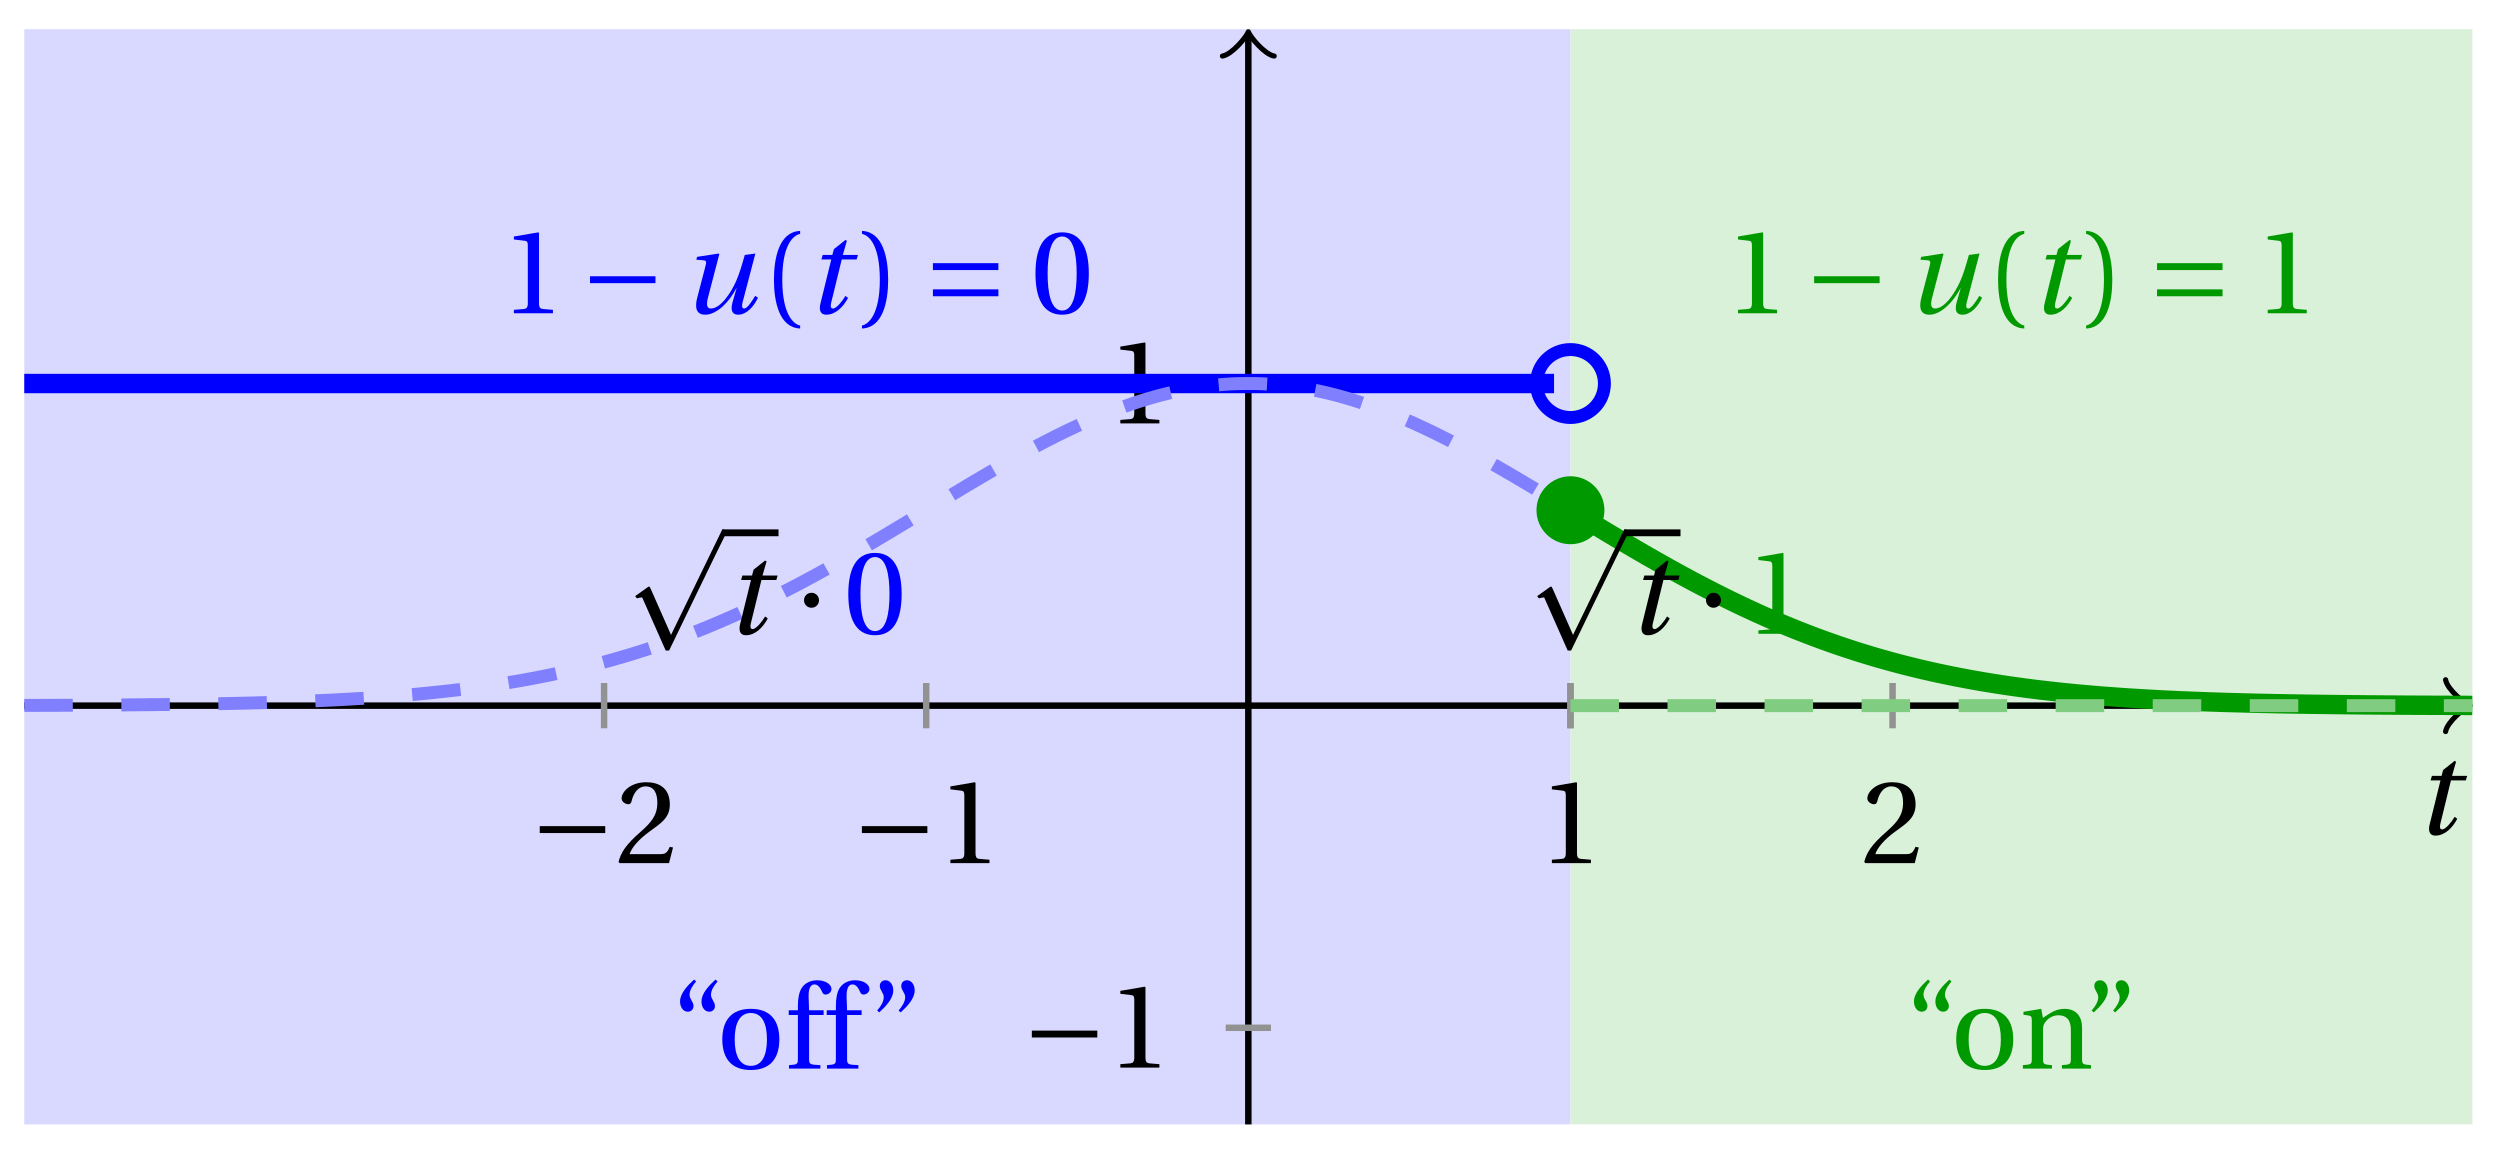 <svg xmlns="http://www.w3.org/2000/svg" xmlns:xlink="http://www.w3.org/1999/xlink" version="1.1" width="154" height="71" viewBox="0 0 154 71">
<defs>
<path id="font_1_1" d="M.428 .452 .439 .49H.312L.346 .609 .334 .616 .237 .539 .224 .49H.143L.132 .452H.215L.125 .086C.11 .029 .122-.012 .172-.012 .252-.012 .316 .054 .356 .129L.334 .146C.311 .107 .26 .04 .229 .04 .208 .04 .208 .063 .214 .088L.303 .452H.428Z"/>
<path id="font_2_2" d="M.635 .253V.311H.085V.253H.635Z"/>
<path id="font_3_5" d="M.485 .132 .457 .137C.436 .083 .416 .076 .376 .076H.12C.136 .128 .195 .199 .288 .266 .384 .336 .458 .381 .458 .493 .458 .632 .366 .68 .261 .68 .124 .68 .053 .597 .053 .545 .053 .511 .091 .495 .108 .495 .126 .495 .133 .505 .137 .522 .153 .59 .192 .645 .254 .645 .331 .645 .353 .58 .353 .507 .353 .4 .299 .34 .212 .263 .089 .156 .046 .088 .027 .01L.037 0H.451L.485 .132Z"/>
<path id="font_3_4" d="M.437 0V.029L.353 .036C.332 .038 .32 .046 .32 .085V.674L.315 .68 .109 .645V.62L.202 .609C.219 .607 .226 .599 .226 .57V.085C.226 .066 .223 .054 .217 .047 .212 .04 .204 .037 .193 .036L.109 .029V0H.437Z"/>
<path id="font_1_2" d="M.533 .49C.504 .388 .488 .335 .462 .274 .418 .173 .331 .04 .248 .04 .216 .04 .208 .07 .223 .128L.319 .497 .314 .502 .132 .474 .126 .45 .188 .445C.212 .443 .211 .428 .203 .397L.134 .133C.113 .053 .121-.012 .201-.012 .297-.012 .402 .094 .462 .21H.464L.431 .096C.412 .029 .424-.012 .477-.012 .549-.012 .609 .057 .644 .131L.62 .146C.6 .112 .556 .04 .528 .04 .507 .04 .507 .063 .515 .094L.622 .502 .533 .49Z"/>
<path id="font_3_1" d="M.175 .282C.175 .568 .262 .654 .325 .667V.692C.15 .685 .105 .468 .105 .282 .105 .096 .15-.121 .325-.128V-.103C.267-.091 .175-.006 .175 .282Z"/>
<path id="font_3_2" d="M.175 .282C.175-.006 .083-.091 .025-.103V-.128C.2-.121 .245 .096 .245 .282 .245 .468 .2 .685 .025 .692V.667C.088 .654 .175 .568 .175 .282Z"/>
<path id="font_2_4" d="M.635 .143V.201H.085V.143H.635M.635 .363V.421H.085V.363H.635Z"/>
<path id="font_3_3" d="M.265 .645C.36 .645 .387 .497 .387 .334 .387 .171 .36 .023 .265 .023 .17 .023 .143 .171 .143 .334 .143 .497 .17 .645 .265 .645M.265 .68C.1 .68 .041 .534 .041 .334 .041 .134 .1-.012 .265-.012 .43-.012 .489 .134 .489 .334 .489 .534 .43 .68 .265 .68Z"/>
<path id="font_3_9" d="M.19 .748C.14 .702 .072 .635 .072 .564 .072 .51 .104 .477 .137 .478 .167 .478 .185 .499 .185 .526 .185 .562 .152 .583 .152 .62 .152 .658 .176 .696 .207 .732L.19 .748M.37 .748C.32 .702 .252 .635 .252 .564 .252 .51 .284 .477 .317 .478 .347 .478 .365 .499 .365 .526 .365 .562 .332 .583 .332 .62 .332 .658 .356 .696 .387 .732L.37 .748Z"/>
<path id="font_3_8" d="M.288 .502C.128 .502 .049 .407 .049 .245 .049 .083 .128-.012 .288-.012 .45-.012 .528 .083 .528 .245 .528 .407 .45 .502 .288 .502M.153 .245C.153 .383 .197 .467 .288 .467 .381 .467 .424 .383 .424 .245 .424 .107 .381 .023 .288 .023 .197 .023 .153 .107 .153 .245Z"/>
<path id="font_3_6" d="M.201 .45H.323V.49H.201L.197 .602C.194 .697 .229 .707 .245 .707 .266 .707 .288 .697 .313 .639 .318 .629 .325 .622 .34 .622 .36 .622 .389 .639 .389 .669 .389 .702 .347 .742 .267 .742 .212 .742 .165 .717 .14 .679 .117 .644 .107 .591 .107 .525V.49H.03V.45H.107V.087C.107 .036 .104 .034 .032 .029V0H.296V.029C.205 .033 .201 .035 .201 .086V.45Z"/>
<path id="font_3_10" d="M.089 .472C.139 .518 .207 .585 .207 .656 .207 .71 .175 .743 .142 .742 .112 .742 .094 .721 .094 .694 .094 .658 .127 .637 .127 .6 .127 .562 .103 .524 .072 .488L.089 .472M.269 .472C.319 .518 .387 .585 .387 .656 .387 .71 .355 .743 .322 .742 .292 .742 .274 .721 .274 .694 .274 .658 .307 .637 .307 .6 .307 .562 .283 .524 .252 .488L.269 .472Z"/>
<path id="font_3_7" d="M.529 .343C.529 .444 .474 .502 .382 .502 .308 .502 .262 .466 .2 .426L.186 .502 .037 .477V.452L.075 .447C.101 .443 .107 .438 .107 .402V.087C.107 .036 .104 .034 .032 .029V0H.276V.029C.205 .034 .201 .036 .201 .087V.321C.201 .346 .203 .36 .211 .376 .232 .415 .277 .448 .33 .448 .398 .448 .435 .41 .435 .323V.087C.435 .036 .432 .034 .36 .029V0H.604V.029C.533 .034 .529 .036 .529 .087V.343Z"/>
<path id="font_2_1" d="M.398-.829 .225-.437C.221-.429 .219-.423 .212-.423 .209-.423 .208-.424 .198-.431L.097-.503 .111-.522C.127-.518 .143-.514 .153-.514 .155-.514 .156-.514 .156-.515L.353-.96H.382C.382-.96 .847 .002 .85 .003 .855 .014 .853 .015 .853 .02 .853 .031 .85 .058 .838 .058H.829L.398-.829Z"/>
<path id="font_2_3" d="M.08 .282C.08 .247 .108 .219 .143 .219 .178 .219 .206 .247 .206 .282 .206 .317 .178 .345 .143 .345 .108 .345 .08 .317 .08 .282Z"/>
</defs>
<path transform="matrix(1,0,0,-1,76.897,43.468)" d="M-75.402-25.796V41.67H19.843V-25.796ZM19.843 41.67" fill="#d9d9ff"/>
<path transform="matrix(1,0,0,-1,76.897,43.468)" d="M19.843-25.796V41.67H75.402V-25.796ZM75.402 41.67" fill="#d9f0d9"/>
<path transform="matrix(1,0,0,-1,76.897,43.468)" stroke-width=".399" stroke-linecap="butt" stroke-miterlimit="10" stroke-linejoin="miter" fill="none" stroke="#000000" d="M-75.402 0H74.944"/>
<path transform="matrix(1,0,0,-1,151.845,43.468)" stroke-width=".319" stroke-linecap="round" stroke-linejoin="round" fill="none" stroke="#000000" d="M-1.196 1.594C-1.096 .996 0 .1 .299 0 0-.1-1.096-.996-1.196-1.594"/>
<path transform="matrix(1,0,0,-1,76.897,43.468)" stroke-width=".399" stroke-linecap="butt" stroke-miterlimit="10" stroke-linejoin="miter" fill="none" stroke="#000000" d="M0-25.796V41.211"/>
<path transform="matrix(0,-1,-1,-0,76.897,2.257)" stroke-width=".319" stroke-linecap="round" stroke-linejoin="round" fill="none" stroke="#000000" d="M-1.196 1.594C-1.096 .996 0 .1 .299 0 0-.1-1.096-.996-1.196-1.594"/>
<use data-text="t" xlink:href="#font_1_1" transform="matrix(7.333,0,0,-7.332,148.757,51.386)"/>
<path transform="matrix(1,0,0,-1,76.897,43.468)" stroke-width=".399" stroke-linecap="butt" stroke-miterlimit="10" stroke-linejoin="miter" fill="none" stroke="#929292" d="M-39.685 1.395V-1.395"/>
<use data-text="&#x2212;" xlink:href="#font_2_2" transform="matrix(7.333,0,0,-7.332,32.626,53.171)"/>
<use data-text="2" xlink:href="#font_3_5" transform="matrix(7.333,0,0,-7.332,37.903,53.171)"/>
<path transform="matrix(1,0,0,-1,76.897,43.468)" stroke-width=".399" stroke-linecap="butt" stroke-miterlimit="10" stroke-linejoin="miter" fill="none" stroke="#929292" d="M-19.843 1.395V-1.395"/>
<use data-text="&#x2212;" xlink:href="#font_2_2" transform="matrix(7.333,0,0,-7.332,52.469,53.171)"/>
<use data-text="1" xlink:href="#font_3_4" transform="matrix(7.333,0,0,-7.332,57.746,53.171)"/>
<path transform="matrix(1,0,0,-1,76.897,43.468)" stroke-width=".399" stroke-linecap="butt" stroke-miterlimit="10" stroke-linejoin="miter" fill="none" stroke="#929292" d="M19.843 1.395V-1.395"/>
<use data-text="1" xlink:href="#font_3_4" transform="matrix(7.333,0,0,-7.332,94.796,53.171)"/>
<path transform="matrix(1,0,0,-1,76.897,43.468)" stroke-width=".399" stroke-linecap="butt" stroke-miterlimit="10" stroke-linejoin="miter" fill="none" stroke="#929292" d="M39.685 1.395V-1.395"/>
<use data-text="2" xlink:href="#font_3_5" transform="matrix(7.333,0,0,-7.332,114.64,53.171)"/>
<path transform="matrix(1,0,0,-1,76.897,43.468)" stroke-width=".399" stroke-linecap="butt" stroke-miterlimit="10" stroke-linejoin="miter" fill="none" stroke="#929292" d="M19.843 1.395V-1.395"/>
<path transform="matrix(1,0,0,-1,76.897,43.468)" stroke-width=".399" stroke-linecap="butt" stroke-miterlimit="10" stroke-linejoin="miter" fill="none" stroke="#929292" d="M1.395-19.843H-1.395"/>
<use data-text="&#x2212;" xlink:href="#font_2_2" transform="matrix(7.333,0,0,-7.332,62.937,65.765)"/>
<use data-text="1" xlink:href="#font_3_4" transform="matrix(7.333,0,0,-7.332,68.214,65.765)"/>
<path transform="matrix(1,0,0,-1,76.897,43.468)" stroke-width=".399" stroke-linecap="butt" stroke-miterlimit="10" stroke-linejoin="miter" fill="none" stroke="#929292" d="M1.395 19.843H-1.395"/>
<use data-text="1" xlink:href="#font_3_4" transform="matrix(7.333,0,0,-7.332,68.213,26.08)"/>
<path transform="matrix(1,0,0,-1,76.897,43.468)" stroke-width=".399" stroke-linecap="butt" stroke-miterlimit="10" stroke-linejoin="miter" fill="none" stroke="#929292" d="M1.395 19.843H-1.395"/>
<path transform="matrix(1,0,0,-1,76.897,43.468)" stroke-width="1.196" stroke-linecap="butt" stroke-miterlimit="10" stroke-linejoin="miter" fill="none" stroke="#0000ff" d="M-75.402 19.843H-74.929-74.455-73.982-73.508-73.035-72.561-72.087-71.614-71.14-70.667-70.193-69.72-69.246-68.773-68.299-67.826-67.352-66.879-66.405-65.931-65.458-64.984-64.511-64.037-63.564-63.09-62.617-62.143-61.67-61.196-60.722-60.249-59.775-59.302-58.828-58.355-57.881-57.408-56.934-56.461-55.987-55.514-55.04-54.566-54.093-53.619-53.146-52.672-52.199-51.725-51.252-50.778-50.305-49.831-49.357-48.884-48.41-47.937-47.463-46.99-46.516-46.043-45.569-45.096-44.622-44.149-43.675-43.201-42.728-42.254-41.781-41.307-40.834-40.36-39.887-39.413-38.94-38.466-37.993-37.519-37.045-36.572-36.098-35.625-35.151-34.678-34.204-33.731-33.257-32.784-32.31-31.836-31.363-30.889-30.416-29.942-29.469-28.995-28.522-28.048-27.575-27.101-26.628-26.154-25.68-25.207-24.733-24.26-23.786-23.313-22.839-22.366-21.892-21.419-20.945-20.472-19.998-19.524-19.051-18.577-18.104-17.63-17.157-16.683-16.21-15.736-15.263-14.789-14.315-13.842-13.368-12.895-12.421-11.948-11.474-11.001-10.527-10.054-9.58-9.107-8.633-8.159-7.686-7.212-6.739-6.265-5.792-5.318-4.845-4.371-3.898-3.424-2.951-2.477-2.003-1.53-1.056-.583-.109 .364 .838 1.311 1.785 2.258 2.732 3.205 3.679 4.153 4.626 5.1 5.573 6.047 6.52 6.994 7.467 7.941 8.414 8.888 9.361 9.835 10.309 10.782 11.256 11.729 12.203 12.676 13.15 13.623 14.097 14.57 15.044 15.518 15.991 16.465 16.938 17.412 17.885 18.359 18.832"/>
<path transform="matrix(1,0,0,-1,76.897,43.468)" stroke-width=".797" stroke-linecap="butt" stroke-dasharray="2.989,2.989" stroke-miterlimit="10" stroke-linejoin="miter" fill="none" stroke="#8080ff" d="M-75.402 .014-74.929 .016-74.455 .017-73.982 .019-73.508 .021-73.035 .022-72.561 .024-72.087 .027-71.614 .029-71.14 .032-70.667 .035-70.193 .038-69.72 .041-69.246 .045-68.773 .049-68.299 .053-67.826 .058-67.352 .062-66.879 .067-66.405 .073-65.931 .079-65.458 .086-64.984 .093-64.511 .101-64.037 .108-63.564 .117-63.09 .127-62.617 .136-62.143 .147-61.67 .158-61.196 .17-60.722 .183-60.249 .196-59.775 .212-59.302 .226-58.828 .244-58.355 .262-57.881 .282-57.408 .302-56.934 .323-56.461 .345-55.987 .369-55.514 .395-55.04 .423-54.566 .45-54.093 .482-53.619 .514-53.146 .548-52.672 .585-52.199 .623-51.725 .663-51.252 .705-50.778 .75-50.305 .798-49.831 .847-49.357 .899-48.884 .953-48.41 1.01-47.937 1.071-47.463 1.135-46.99 1.2-46.516 1.27-46.043 1.343-45.569 1.419-45.096 1.498-44.622 1.582-44.149 1.669-43.675 1.76-43.201 1.854-42.728 1.953-42.254 2.054-41.781 2.161-41.307 2.272-40.834 2.387-40.36 2.507-39.887 2.632-39.413 2.759-38.94 2.894-38.466 3.03-37.993 3.173-37.519 3.32-37.045 3.473-36.572 3.63-36.098 3.793-35.625 3.959-35.151 4.132-34.678 4.309-34.204 4.491-33.731 4.678-33.257 4.87-32.784 5.069-32.31 5.271-31.836 5.478-31.363 5.69-30.889 5.908-30.416 6.129-29.942 6.357-29.469 6.587-28.995 6.823-28.522 7.063-28.048 7.308-27.575 7.556-27.101 7.81-26.628 8.066-26.154 8.326-25.68 8.59-25.207 8.856-24.733 9.126-24.26 9.4-23.786 9.675-23.313 9.953-22.839 10.233-22.366 10.515-21.892 10.799-21.419 11.083-20.945 11.369-20.472 11.656-19.998 11.944-19.524 12.23-19.051 12.518-18.577 12.803-18.104 13.089-17.63 13.373-17.157 13.657-16.683 13.937-16.21 14.216-15.736 14.493-15.263 14.765-14.789 15.034-14.315 15.298-13.842 15.56-13.368 15.816-12.895 16.068-12.421 16.314-11.948 16.557-11.474 16.791-11.001 17.019-10.527 17.241-10.054 17.456-9.58 17.662-9.107 17.863-8.633 18.055-8.159 18.238-7.686 18.412-7.212 18.577-6.739 18.734-6.265 18.881-5.792 19.02-5.318 19.147-4.845 19.264-4.371 19.371-3.898 19.468-3.424 19.554-2.951 19.629-2.477 19.692-2.003 19.746-1.53 19.788-1.056 19.82-.583 19.838-.109 19.843 .364 19.843 .838 19.829 1.311 19.804 1.785 19.766 2.258 19.718 2.732 19.659 3.205 19.589 3.679 19.508 4.153 19.417 4.626 19.316 5.1 19.202 5.573 19.079 6.047 18.946 6.52 18.803 6.994 18.651 7.467 18.49 7.941 18.319 8.414 18.14 8.888 17.952 9.361 17.757 9.835 17.553 10.309 17.343 10.782 17.122 11.256 16.898 11.729 16.666 12.203 16.428 12.676 16.184 13.15 15.934 13.623 15.679 14.097 15.421 14.57 15.158 15.044 14.89 15.518 14.617 15.991 14.344 16.465 14.066 16.938 13.786 17.412 13.504 17.885 13.222 18.359 12.936 18.832 12.651"/>
<path transform="matrix(1,0,0,-1,76.897,43.468)" stroke-width="1.196" stroke-linecap="butt" stroke-miterlimit="10" stroke-linejoin="miter" fill="none" stroke="#009900" d="M19.843 12.037 20.122 11.869 20.401 11.7 20.68 11.529 20.959 11.36 21.238 11.192 21.518 11.023 21.797 10.856 22.076 10.688 22.355 10.521 22.634 10.354 22.913 10.19 23.193 10.023 23.472 9.858 23.751 9.695 24.03 9.533 24.309 9.37 24.588 9.209 24.868 9.05 25.147 8.889 25.426 8.733 25.705 8.576 25.984 8.419 26.263 8.264 26.542 8.112 26.822 7.961 27.101 7.81 27.38 7.659 27.659 7.512 27.938 7.365 28.217 7.22 28.497 7.076 28.776 6.934 29.055 6.794 29.334 6.655 29.613 6.516 29.892 6.381 30.172 6.246 30.451 6.113 30.73 5.982 31.009 5.853 31.288 5.724 31.567 5.599 31.846 5.474 32.126 5.351 32.405 5.23 32.684 5.111 32.963 4.993 33.242 4.876 33.521 4.763 33.801 4.65 34.08 4.541 34.359 4.432 34.638 4.325 34.917 4.219 35.196 4.116 35.476 4.013 35.755 3.914 36.034 3.815 36.313 3.719 36.592 3.624 36.871 3.531 37.151 3.44 37.43 3.348 37.709 3.261 37.988 3.175 38.267 3.09 38.546 3.007 38.825 2.925 39.105 2.846 39.384 2.769 39.663 2.691 39.942 2.616 40.221 2.542 40.5 2.471 40.78 2.401 41.059 2.332 41.338 2.264 41.617 2.199 41.896 2.135 42.175 2.072 42.455 2.01 42.734 1.951 43.013 1.893 43.292 1.836 43.571 1.78 43.85 1.726 44.129 1.673 44.409 1.621 44.688 1.57 44.967 1.522 45.246 1.472 45.525 1.427 45.804 1.381 46.084 1.338 46.363 1.294 46.642 1.252 46.921 1.21 47.2 1.171 47.479 1.133 47.759 1.095 48.038 1.058 48.317 1.022 48.596 .988 48.875 .954 49.154 .923 49.434 .891 49.713 .859 49.992 .829 50.271 .8 50.55 .772 50.829 .744 51.108 .718 51.388 .692 51.667 .669 51.946 .643 52.225 .621 52.504 .597 52.783 .575 53.063 .556 53.342 .534 53.621 .514 53.9 .494 54.179 .476 54.458 .458 54.738 .441 55.017 .424 55.296 .407 55.575 .391 55.854 .377 56.133 .361 56.412 .347 56.692 .333 56.971 .321 57.25 .307 57.529 .295 57.808 .284 58.087 .272 58.367 .262 58.646 .25 58.925 .24 59.204 .23 59.483 .22 59.762 .212 60.042 .202 60.321 .195 60.6 .187 60.879 .179 61.158 .172 61.437 .164 61.716 .157 61.996 .15 62.275 .144 62.554 .138 62.833 .132 63.112 .126 63.391 .12 63.671 .115 63.95 .11 64.229 .105 64.508 .101 64.787 .096 65.066 .092 65.346 .087 65.625 .084 65.904 .08 66.183 .076 66.462 .073 66.741 .069 67.02 .066 67.3 .063 67.579 .06 67.858 .057 68.137 .054 68.416 .052 68.695 .049 68.975 .047 69.254 .045 69.533 .043 69.812 .041 70.091 .038 70.37 .037 70.65 .035 70.929 .033 71.208 .031 71.487 .03 71.766 .028 72.045 .027 72.325 .026 72.604 .024 72.883 .023 73.162 .022 73.441 .021 73.72 .02 73.999 .019 74.279 .018 74.558 .017 74.837 .016 75.116 .015 75.395 .014"/>
<path transform="matrix(1,0,0,-1,76.897,43.468)" stroke-width=".797" stroke-linecap="butt" stroke-dasharray="2.989,2.989" stroke-miterlimit="10" stroke-linejoin="miter" fill="none" stroke="#80cc80" d="M19.843 0H20.122 20.401 20.68 20.959 21.238 21.518 21.797 22.076 22.355 22.634 22.913 23.193 23.472 23.751 24.03 24.309 24.588 24.868 25.147 25.426 25.705 25.984 26.263 26.542 26.822 27.101 27.38 27.659 27.938 28.217 28.497 28.776 29.055 29.334 29.613 29.892 30.172 30.451 30.73 31.009 31.288 31.567 31.846 32.126 32.405 32.684 32.963 33.242 33.521 33.801 34.08 34.359 34.638 34.917 35.196 35.476 35.755 36.034 36.313 36.592 36.871 37.151 37.43 37.709 37.988 38.267 38.546 38.825 39.105 39.384 39.663 39.942 40.221 40.5 40.78 41.059 41.338 41.617 41.896 42.175 42.455 42.734 43.013 43.292 43.571 43.85 44.129 44.409 44.688 44.967 45.246 45.525 45.804 46.084 46.363 46.642 46.921 47.2 47.479 47.759 48.038 48.317 48.596 48.875 49.154 49.434 49.713 49.992 50.271 50.55 50.829 51.108 51.388 51.667 51.946 52.225 52.504 52.783 53.063 53.342 53.621 53.9 54.179 54.458 54.738 55.017 55.296 55.575 55.854 56.133 56.412 56.692 56.971 57.25 57.529 57.808 58.087 58.367 58.646 58.925 59.204 59.483 59.762 60.042 60.321 60.6 60.879 61.158 61.437 61.716 61.996 62.275 62.554 62.833 63.112 63.391 63.671 63.95 64.229 64.508 64.787 65.066 65.346 65.625 65.904 66.183 66.462 66.741 67.02 67.3 67.579 67.858 68.137 68.416 68.695 68.975 69.254 69.533 69.812 70.091 70.37 70.65 70.929 71.208 71.487 71.766 72.045 72.325 72.604 72.883 73.162 73.441 73.72 73.999 74.279 74.558 74.837 75.116 75.395"/>
<path transform="matrix(1,0,0,-1,76.897,43.468)" stroke-width=".797" stroke-linecap="butt" stroke-miterlimit="10" stroke-linejoin="miter" fill="none" stroke="#0000ff" d="M21.935 19.843C21.935 20.998 20.998 21.935 19.843 21.935 18.687 21.935 17.75 20.998 17.75 19.843 17.75 18.687 18.687 17.75 19.843 17.75 20.998 17.75 21.935 18.687 21.935 19.843ZM19.843 19.843"/>
<path transform="matrix(1,0,0,-1,76.897,43.468)" d="M21.935 12.037C21.935 13.193 20.998 14.13 19.843 14.13 18.687 14.13 17.75 13.193 17.75 12.037 17.75 10.882 18.687 9.945 19.843 9.945 20.998 9.945 21.935 10.882 21.935 12.037ZM19.843 12.037" fill="#009900"/>
<use data-text="1" xlink:href="#font_3_4" transform="matrix(7.333,0,0,-7.332,30.856,19.298)" fill="#0000ff"/>
<use data-text="&#x2212;" xlink:href="#font_2_2" transform="matrix(7.333,0,0,-7.332,35.72,19.298)" fill="#0000ff"/>
<use data-text="u" xlink:href="#font_1_2" transform="matrix(7.333,0,0,-7.332,41.97,19.298)" fill="#0000ff"/>
<use data-text="(" xlink:href="#font_3_1" transform="matrix(7.333,0,0,-7.332,46.905,19.298)" fill="#0000ff"/>
<use data-text="t" xlink:href="#font_1_1" transform="matrix(7.333,0,0,-7.332,49.63,19.298)" fill="#0000ff"/>
<use data-text=")" xlink:href="#font_3_2" transform="matrix(7.333,0,0,-7.332,52.914,19.298)" fill="#0000ff"/>
<use data-text="=" xlink:href="#font_2_4" transform="matrix(7.333,0,0,-7.332,56.844,19.298)" fill="#0000ff"/>
<use data-text="0" xlink:href="#font_3_3" transform="matrix(7.333,0,0,-7.332,63.485,19.298)" fill="#0000ff"/>
<use data-text="1" xlink:href="#font_3_4" transform="matrix(7.333,0,0,-7.332,106.262,19.298)" fill="#009900"/>
<use data-text="&#x2212;" xlink:href="#font_2_2" transform="matrix(7.333,0,0,-7.332,111.127,19.298)" fill="#009900"/>
<use data-text="u" xlink:href="#font_1_2" transform="matrix(7.333,0,0,-7.332,117.377,19.298)" fill="#009900"/>
<use data-text="(" xlink:href="#font_3_1" transform="matrix(7.333,0,0,-7.332,122.311,19.298)" fill="#009900"/>
<use data-text="t" xlink:href="#font_1_1" transform="matrix(7.333,0,0,-7.332,125.036,19.298)" fill="#009900"/>
<use data-text=")" xlink:href="#font_3_2" transform="matrix(7.333,0,0,-7.332,128.321,19.298)" fill="#009900"/>
<use data-text="=" xlink:href="#font_2_4" transform="matrix(7.333,0,0,-7.332,132.251,19.298)" fill="#009900"/>
<use data-text="1" xlink:href="#font_3_4" transform="matrix(7.333,0,0,-7.332,138.891,19.298)" fill="#009900"/>
<use data-text="&#x201c;" xlink:href="#font_3_9" transform="matrix(7.333,0,0,-7.332,41.363,65.825)" fill="#0000ff"/>
<use data-text="o" xlink:href="#font_3_8" transform="matrix(7.333,0,0,-7.332,44.135,65.825)" fill="#0000ff"/>
<use data-text="f" xlink:href="#font_3_6" transform="matrix(7.333,0,0,-7.332,48.366,65.825)" fill="#0000ff"/>
<use data-text="f" xlink:href="#font_3_6" transform="matrix(7.333,0,0,-7.332,50.706,65.825)" fill="#0000ff"/>
<use data-text="&#x201d;" xlink:href="#font_3_10" transform="matrix(7.333,0,0,-7.332,53.507,65.825)" fill="#0000ff"/>
<use data-text="&#x201c;" xlink:href="#font_3_9" transform="matrix(7.333,0,0,-7.332,117.372,65.825)" fill="#009900"/>
<use data-text="o" xlink:href="#font_3_8" transform="matrix(7.333,0,0,-7.332,120.144,65.825)" fill="#009900"/>
<use data-text="n" xlink:href="#font_3_7" transform="matrix(7.333,0,0,-7.332,124.375,65.825)" fill="#009900"/>
<use data-text="&#x201d;" xlink:href="#font_3_10" transform="matrix(7.333,0,0,-7.332,128.32,65.825)" fill="#009900"/>
<use data-text="&#xfffd;" xlink:href="#font_2_1" transform="matrix(7.333,0,0,-7.332,38.417,33.032)"/>
<path transform="matrix(1,0,0,-1,-104.483,11.576)" stroke-width=".422" stroke-linecap="butt" stroke-miterlimit="10" stroke-linejoin="miter" fill="none" stroke="#000000" d="M148.997-21.245H152.44"/>
<use data-text="t" xlink:href="#font_1_1" transform="matrix(7.333,0,0,-7.332,44.683,39.044)"/>
<use data-text="&#x00b7;" xlink:href="#font_2_3" transform="matrix(7.333,0,0,-7.332,48.941,39.044)"/>
<use data-text="0" xlink:href="#font_3_3" transform="matrix(7.333,0,0,-7.332,51.955,39.044)" fill="#0000ff"/>
<use data-text="&#xfffd;" xlink:href="#font_2_1" transform="matrix(7.333,0,0,-7.332,93.98,33.032)"/>
<path transform="matrix(1,0,0,-1,-48.921,11.576)" stroke-width=".422" stroke-linecap="butt" stroke-miterlimit="10" stroke-linejoin="miter" fill="none" stroke="#000000" d="M148.997-21.245H152.44"/>
<use data-text="t" xlink:href="#font_1_1" transform="matrix(7.333,0,0,-7.332,100.245,39.044)"/>
<use data-text="&#x00b7;" xlink:href="#font_2_3" transform="matrix(7.333,0,0,-7.332,104.503,39.044)"/>
<use data-text="1" xlink:href="#font_3_4" transform="matrix(7.333,0,0,-7.332,107.517,39.044)" fill="#009900"/>
</svg>
